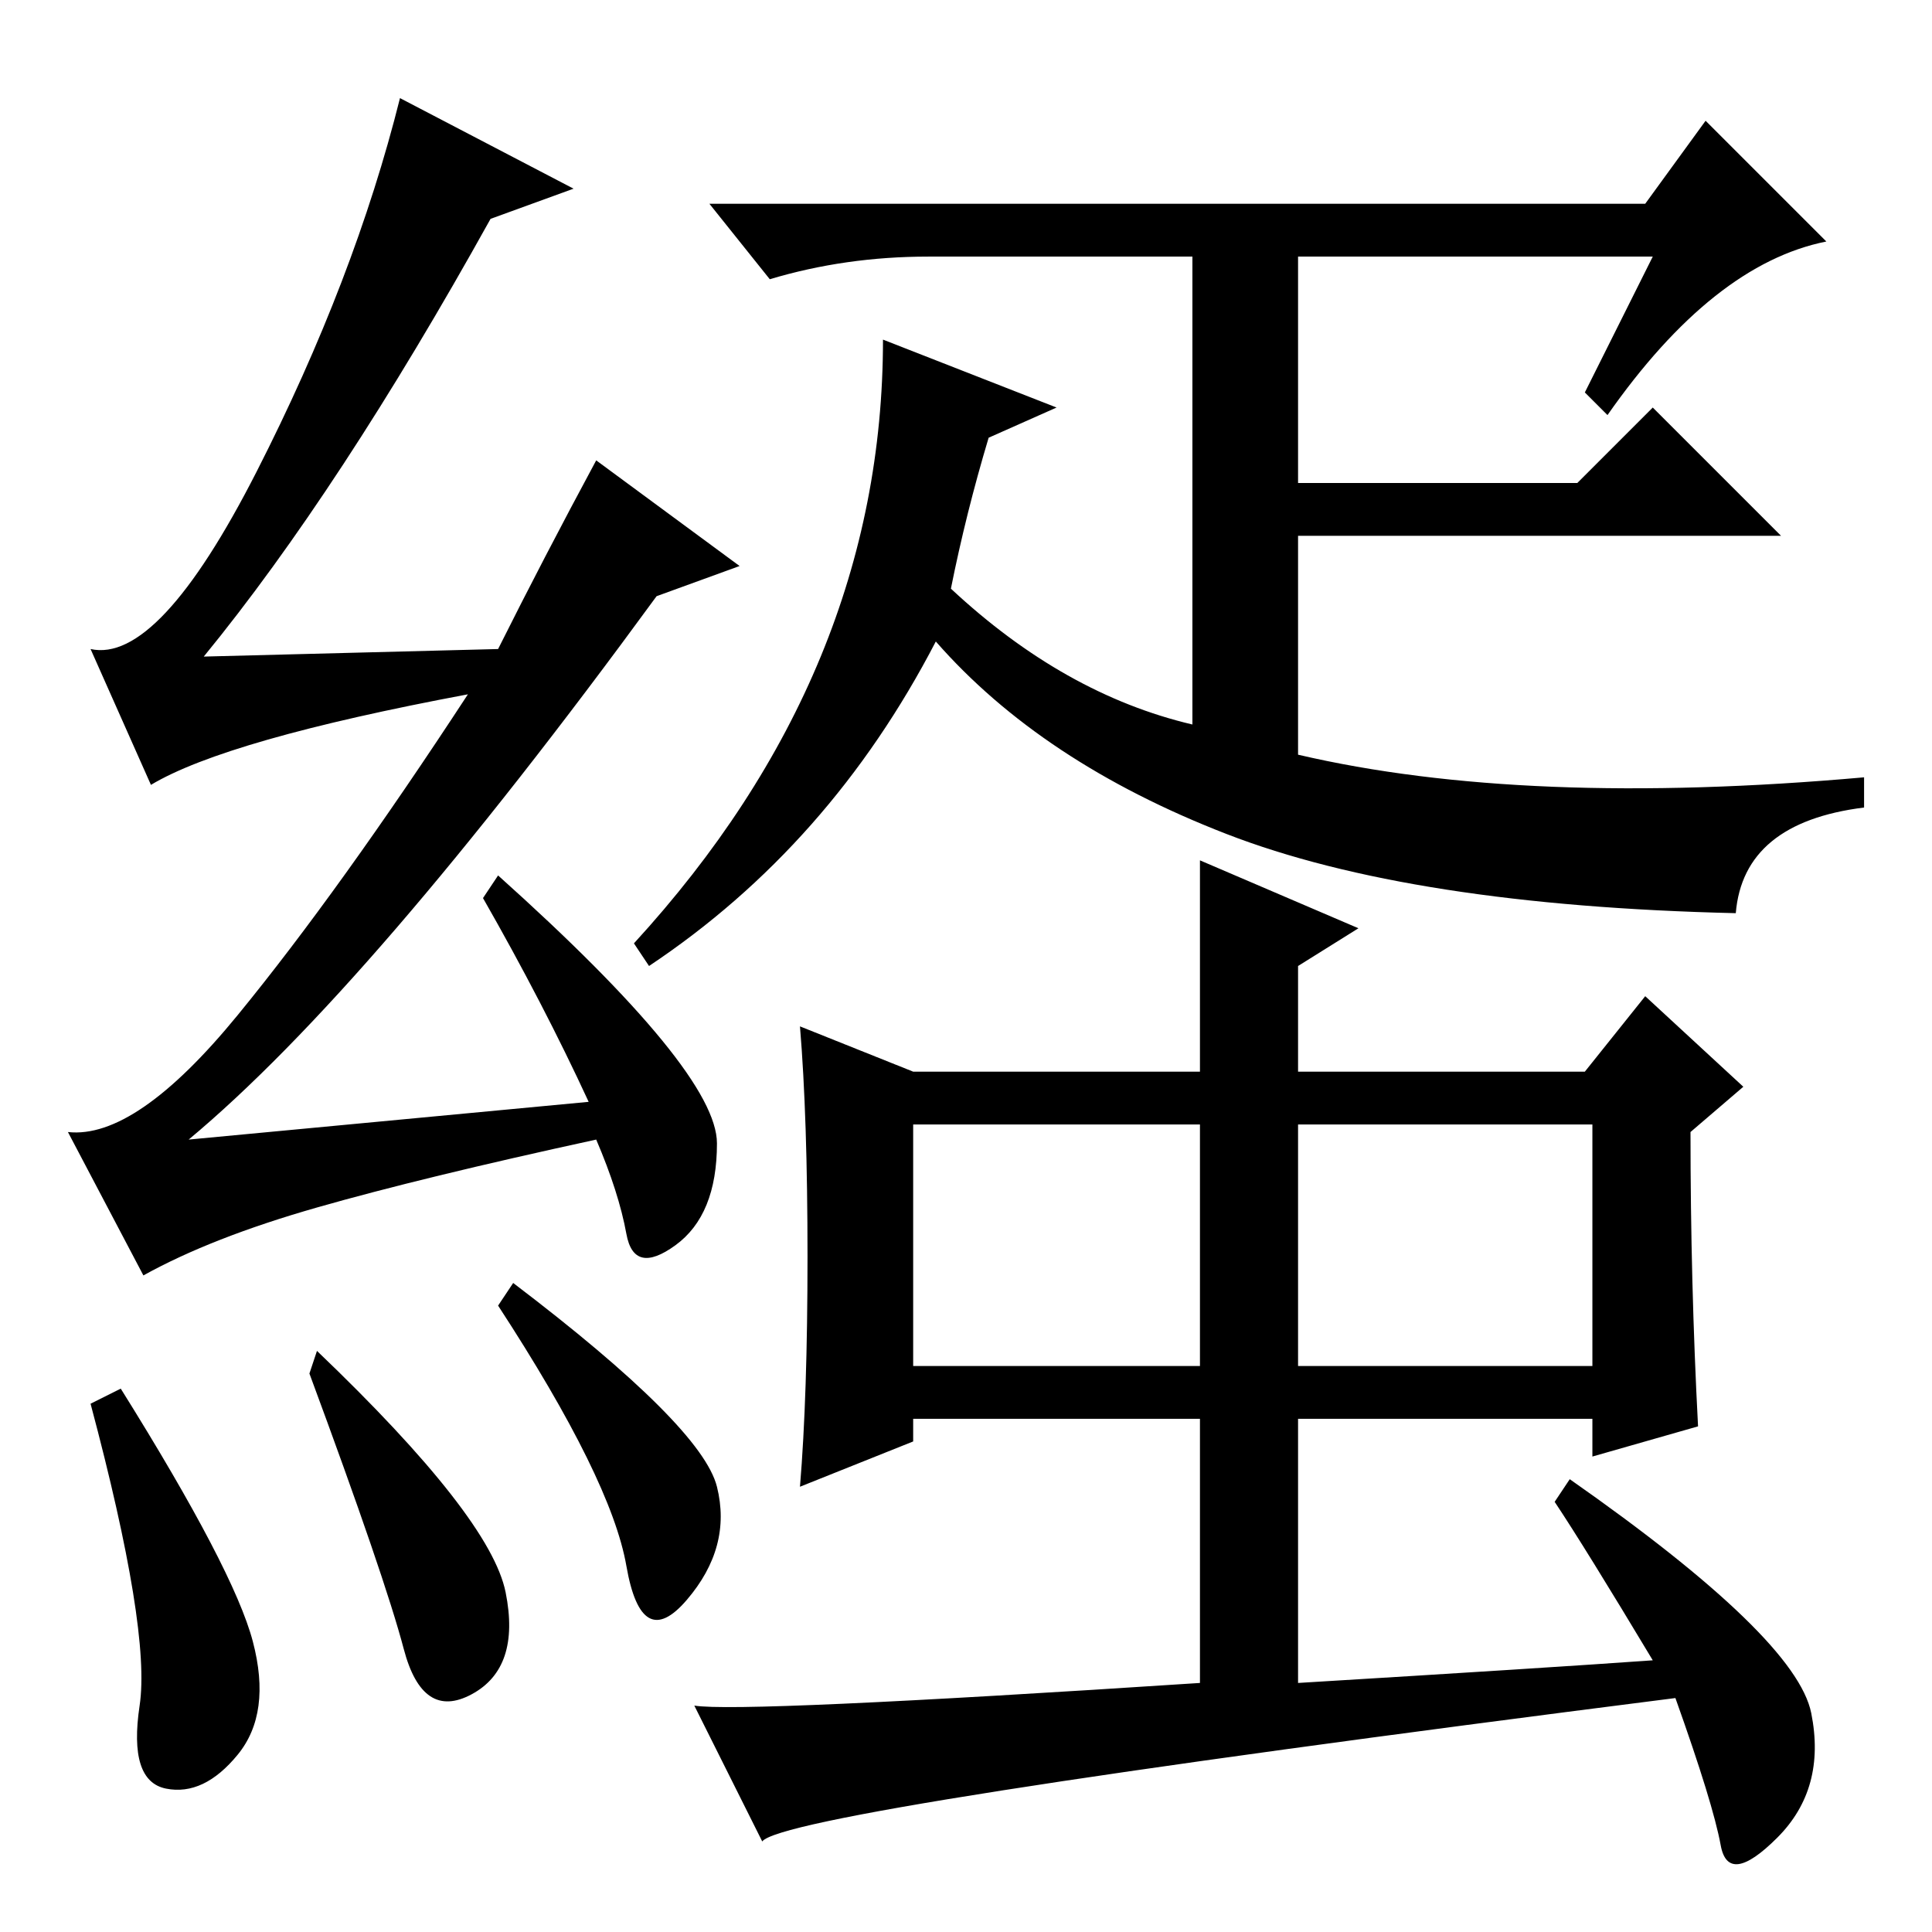 <?xml version="1.0" standalone="no"?>
<!DOCTYPE svg PUBLIC "-//W3C//DTD SVG 1.1//EN" "http://www.w3.org/Graphics/SVG/1.1/DTD/svg11.dtd" >
<svg xmlns="http://www.w3.org/2000/svg" xmlns:xlink="http://www.w3.org/1999/xlink" version="1.1" viewBox="0 -36 256 256">
  <g transform="matrix(1 0 0 -1 0 220)">
   <path fill="currentColor"
d="M126 178q15 -14 32 -18v62h-35q-11 0 -21 -3l-8 10h124l8 11l16 -16q-15 -3 -29 -23l-3 3l9 18h-47v-30h37l10 10l17 -17h-64v-29q30 -7 75 -3v-4q-16 -2 -17 -14q-43 1 -67.5 10.5t-38.5 25.5q-14 -27 -38 -43l-2 3q33 36 33 80l23 -9l-9 -4q-3 -10 -5 -20zM121 114h38
v28l21 -9l-8 -5v-14h38l8 10l13 -12l-7 -6q0 -20 1 -39l-14 -4v5h-39v-35q33 2 47 3q-9 15 -13 21l2 3q30 -21 32 -31t-4.5 -16.5t-7.5 -1t-6 19.5q-118 -15 -121 -19l-9 18q6 -1 67 3v35h-38v-3l-15 -6q1 12 1 30.5t-1 30.5zM172 107v-32h39v32h-39zM121 75h38v32h-38v-32z
M16 72q15 -24 17.5 -33.5t-2 -15t-9.5 -4.5t-3.5 11t-6.5 40zM41 74l1 3q23 -22 25 -32t-4.5 -13.5t-9 6t-12.5 36.5zM68 86q25 -19 27 -27t-4 -15t-8 4.5t-17 34.5zM65 227q-20 -36 -38 -58l39 1q6 12 13 25l19 -14l-11 -4q-38 -52 -62 -72l53 5q-6 13 -14 27l2 3
q29 -26 29 -35.5t-5.5 -13.5t-6.5 1.5t-4 12.5q-23 -5 -37 -9t-23 -9l-10 19q9 -1 22.5 15.5t30.5 42.5q-32 -6 -42 -12l-8 18q9 -2 22 23.5t19 49.5l23 -12z" />
  </g>

</svg>
